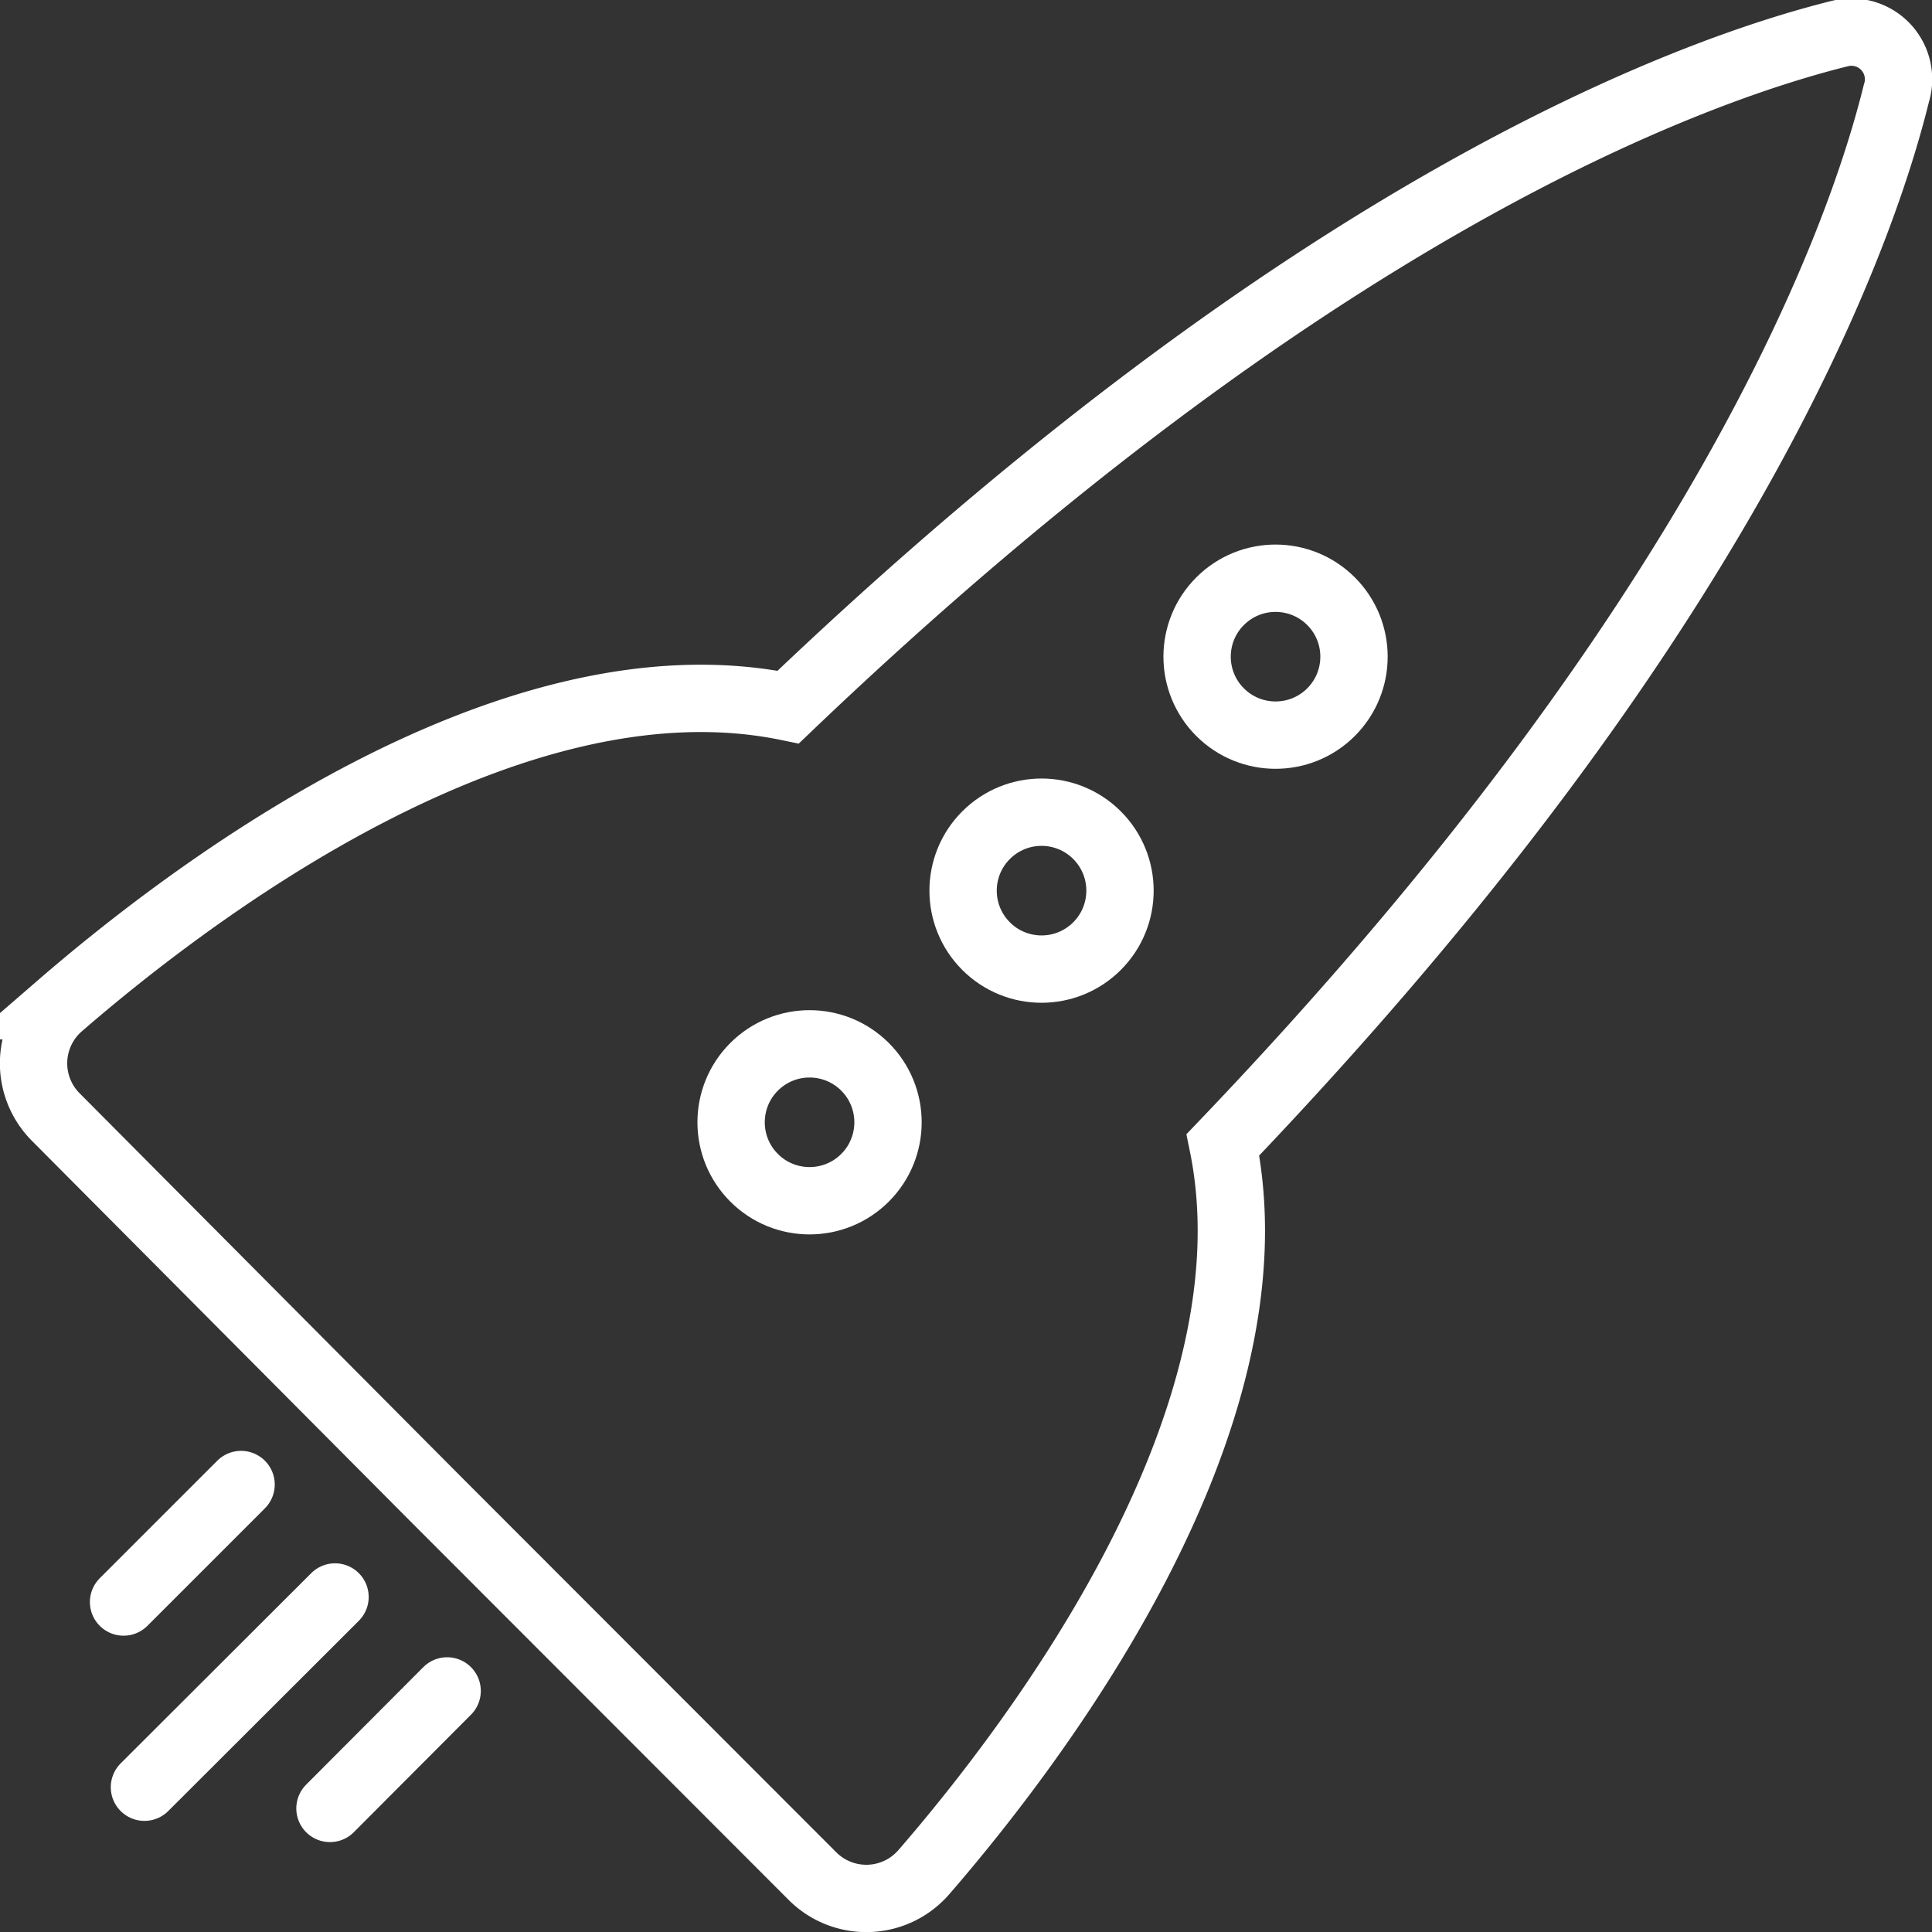 <svg xmlns="http://www.w3.org/2000/svg" viewBox="0 0 57.38 57.38"><rect x="0" y="0" width="57.38" height="57.38" fill="#333333" stroke="none"/><title>falcon-10</title><path d="M36.32,34c14.8-15.47,18.9-26.76,20-31.22A1.4,1.4,0,0,0,54.63,1c-4.46,1.11-15.75,5.22-31.22,20-8.27-1.71-17.75,5.51-21.63,8.87a2.26,2.26,0,0,0-.12,3.31L12.9,44.48,24.13,55.72a2.26,2.26,0,0,0,3.31-.12C30.81,51.71,38,42.23,36.32,34Z" style="fill:none;stroke:#fff;stroke-miterlimit:10;stroke-width:2px"/><circle cx="37.88" cy="19.5" r="2.33" transform="translate(-2.69 32.5) rotate(-45)" style="fill:none;stroke:#fff;stroke-miterlimit:10;stroke-width:2px"/><circle cx="24.05" cy="33.33" r="2.33" transform="translate(-16.53 26.77) rotate(-45)" style="fill:none;stroke:#fff;stroke-miterlimit:10;stroke-width:2px"/><circle cx="30.93" cy="26.45" r="2.33" transform="translate(-9.64 29.62) rotate(-45)" style="fill:none;stroke:#fff;stroke-miterlimit:10;stroke-width:2px"/><line x1="9.95" y1="47.43" x2="4.29" y2="53.08" style="fill:none;stroke:#fff;stroke-linecap:round;stroke-miterlimit:10;stroke-width:2px"/><line x1="13.28" y1="50.22" x2="9.8" y2="53.71" style="fill:none;stroke:#fff;stroke-linecap:round;stroke-miterlimit:10;stroke-width:2px"/><line x1="7.16" y1="44.09" x2="3.67" y2="47.58" style="fill:none;stroke:#fff;stroke-linecap:round;stroke-miterlimit:10;stroke-width:2px"/></svg>
